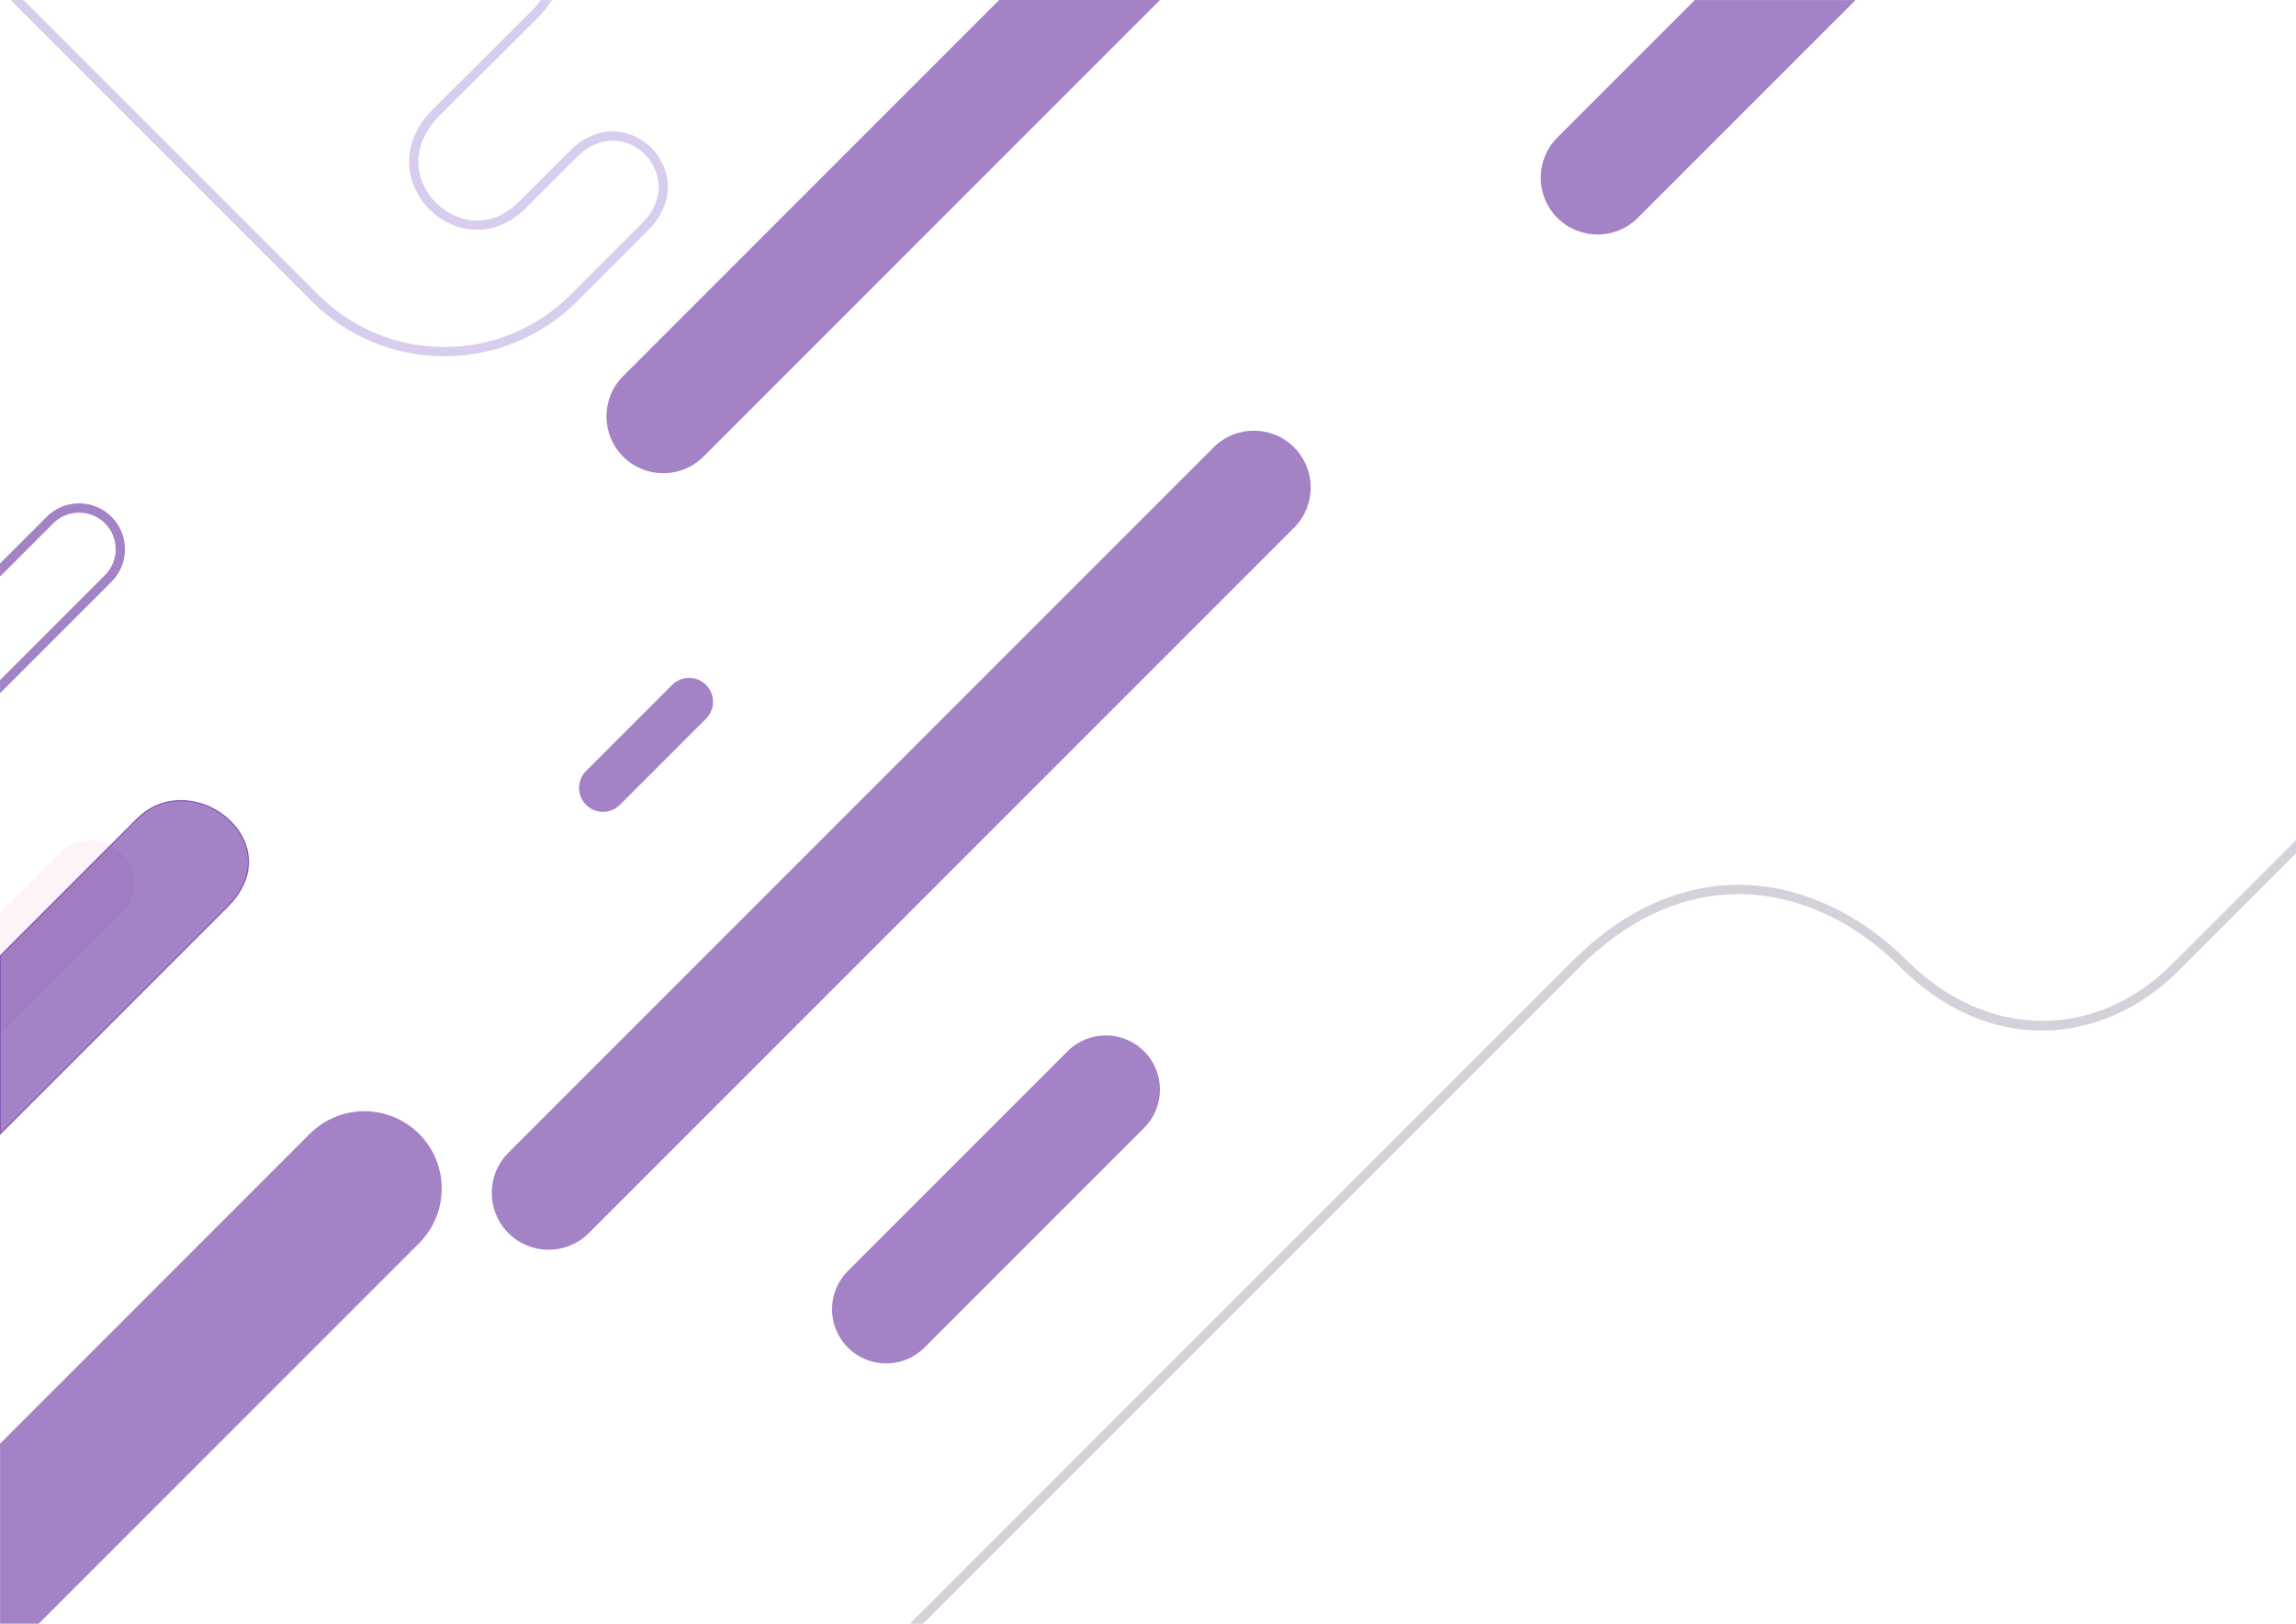 <?xml version="1.0" encoding="utf-8"?>
<!-- Generator: Adobe Illustrator 17.0.0, SVG Export Plug-In . SVG Version: 6.00 Build 0)  -->
<!DOCTYPE svg PUBLIC "-//W3C//DTD SVG 1.1//EN" "http://www.w3.org/Graphics/SVG/1.1/DTD/svg11.dtd">
<svg version="1.1" id="Layer_1" xmlns="http://www.w3.org/2000/svg" xmlns:xlink="http://www.w3.org/1999/xlink" x="0px" y="0px"
	 width="1980px" height="1400px" viewBox="0 0 1980 1400" enable-background="new 0 0 1980 1400" xml:space="preserve">
<g>
	<path opacity="0.5" fill="#49078F" d="M438.439,993.885c-19.146,19.143-19.146,50.176-0.002,69.325
		c19.142,19.137,50.175,19.137,69.321-0.004c4.254-4.26,602.731-602.737,608.192-608.199c19.145-19.145,19.145-50.178,0.002-69.314
		c-19.141-19.145-50.17-19.148-69.318-0.006C1041.171,391.15,442.693,989.627,438.439,993.885z"/>
	<path opacity="0.5" fill="#49078F" d="M1461.55,0.036c-68.958,68.958-117.305,117.306-118.503,118.505
		c-19.146,19.143-19.146,50.176-0.002,69.325c19.142,19.137,50.175,19.137,69.322-0.004c1.57-1.572,84.069-84.073,187.821-187.826
		C1600.188,0.036,1461.55,0.036,1461.55,0.036z"/>
	<path opacity="0.2" fill="#F9C5DC" enable-background="new    " d="M104.635,788.176c-2.76,2.76-63.33,63.33-104.59,104.6v-105.58
		c23.609-23.61,50.67-50.67,51.8-51.81c11.85-11.851,29.67-14.07,43.76-6.67c3.25,1.71,6.3,3.939,9.03,6.67
		C119.215,749.966,119.225,773.596,104.635,788.176z"/>
	<path opacity="0.5" fill="#49078F" d="M731.183,1095.879c-18.231,18.231-18.231,47.793,0.003,66.031
		c18.23,18.229,47.79,18.229,66.027-0.008c4.059-4.052,184.23-184.224,189.426-189.425c18.238-18.233,18.233-47.795,0.002-66.025
		c-18.229-18.234-47.789-18.234-66.026-0.006C915.414,911.654,735.237,1091.824,731.183,1095.879z"/>
	<path opacity="0.5" fill="#49078F" stroke="#49078F" stroke-miterlimit="10" d="M196.274,781.655
		c-2.06,2.05-106.84,106.84-196.229,196.22v-153.6c35.53-35.53,72.63-72.63,95.56-95.56c13.681-13.681,22.32-22.32,22.601-22.601
		c29.649-29.65,75.359-13.93,90.84,15.771C218.024,739.146,216.805,761.125,196.274,781.655z"/>
	<path opacity="0.5" fill="#49078F" d="M361.395,1071.936c-2.47,2.479-165.439,165.45-328.05,328.05h-33.3v-155.26
		c41.14-41.141,88.53-88.53,131.859-131.86c71.641-71.64,132.221-132.22,135.211-135.21c26.039-26.04,68.25-26.03,94.279,0
		C387.435,1003.695,387.435,1045.905,361.395,1071.936z"/>
	<path opacity="0.5" fill="#49078F" d="M505.401,664.792c-8.056,8.056-8.05,21.114,0.002,29.172
		c8.055,8.047,21.109,8.049,29.165-0.004c1.793-1.794,71.968-71.967,74.263-74.263c8.057-8.058,8.057-21.113,0-29.163
		c-8.053-8.054-21.109-8.058-29.163-0.004C577.367,592.831,507.194,663.001,505.401,664.792z"/>
	<path opacity="0.5" fill="#49078F" d="M861.677,0.011c-68.958,68.958-323.136,323.137-324.334,324.336
		c-19.146,19.143-19.146,50.176-0.002,69.325c19.142,19.137,50.175,19.137,69.322-0.004c1.57-1.572,289.9-289.904,393.653-393.657
		L861.677,0.011L861.677,0.011z"/>
	<path opacity="0.2" fill="#301441" d="M777.194,1407.5h11.313l573.683-573.682c43.629-43.63,93.956-65.309,145.569-62.699
		c46.399,2.35,92.926,24.616,131.009,62.699c36.551,36.552,79.604,55.491,124.45,54.748c41.932-0.687,82.982-19.021,115.59-51.63
		l101.177-101.177v-11.312h0L1873.152,831.28c-66.419,66.417-160.473,65.135-228.728-3.118
		c-39.486-39.487-87.879-62.583-136.261-65.032c-53.905-2.726-106.356,19.757-151.63,65.032"/>
	<path opacity="0.2" fill="#3F06A8" d="M463.521,15.68c4.795-4.794,8.916-10.049,12.361-15.644h-9.594
		c-2.496,3.511-5.293,6.856-8.416,9.979l-84.335,83.87c-19.849,19.85-25.844,44.244-16.447,66.929
		c9.247,22.322,31.152,37.32,54.509,37.32c15.103,0,29.39-6.305,41.316-18.232l44.364-44.36c9.321-9.323,20.058-14.25,31.046-14.25
		c15.708,0,30.467,10.153,36.726,25.266c6.42,15.499,2.361,32.127-11.134,45.623c-11.251,11.254-47.393,47.406-62.017,62.027
		c-29.002,28.998-67.568,44.968-108.595,44.968c-41.093,0-79.695-15.969-108.695-44.965L20.441,0.036H9.127l259.826,259.832
		c30.512,30.507,71.123,47.308,114.353,47.308c43.163,0,83.738-16.802,114.251-47.311c14.624-14.621,50.767-50.774,62.017-62.028
		c15.664-15.662,20.475-35.977,12.869-54.34c-7.482-18.066-25.212-30.205-44.117-30.205c-13.156,0-25.849,5.738-36.703,16.593
		l-44.363,44.36c-10.395,10.395-22.726,15.89-35.66,15.89c-19.845,0-39.22-13.316-47.117-32.382
		c-8.097-19.546-2.734-40.763,14.705-58.203L463.521,15.68z"/>
	<path opacity="0.5" fill="#49078F" d="M68.232,434.017c-10.564,0-20.495,4.113-27.966,11.584
		c-1.736,1.739-19.998,20.001-40.222,40.225v11.314c22.358-22.359,43.985-43.986,45.881-45.884
		c5.957-5.957,13.879-9.238,22.307-9.238c8.429,0,16.353,3.282,22.312,9.24c12.301,12.303,12.302,32.319,0,44.62
		c-3.375,3.376-69.228,69.229-90.499,90.502v11.314c9.596-9.596,92.362-92.365,96.156-96.16c15.42-15.419,15.42-40.51,0-55.933
		C88.73,438.13,78.798,434.017,68.232,434.017z"/>
</g>
</svg>
